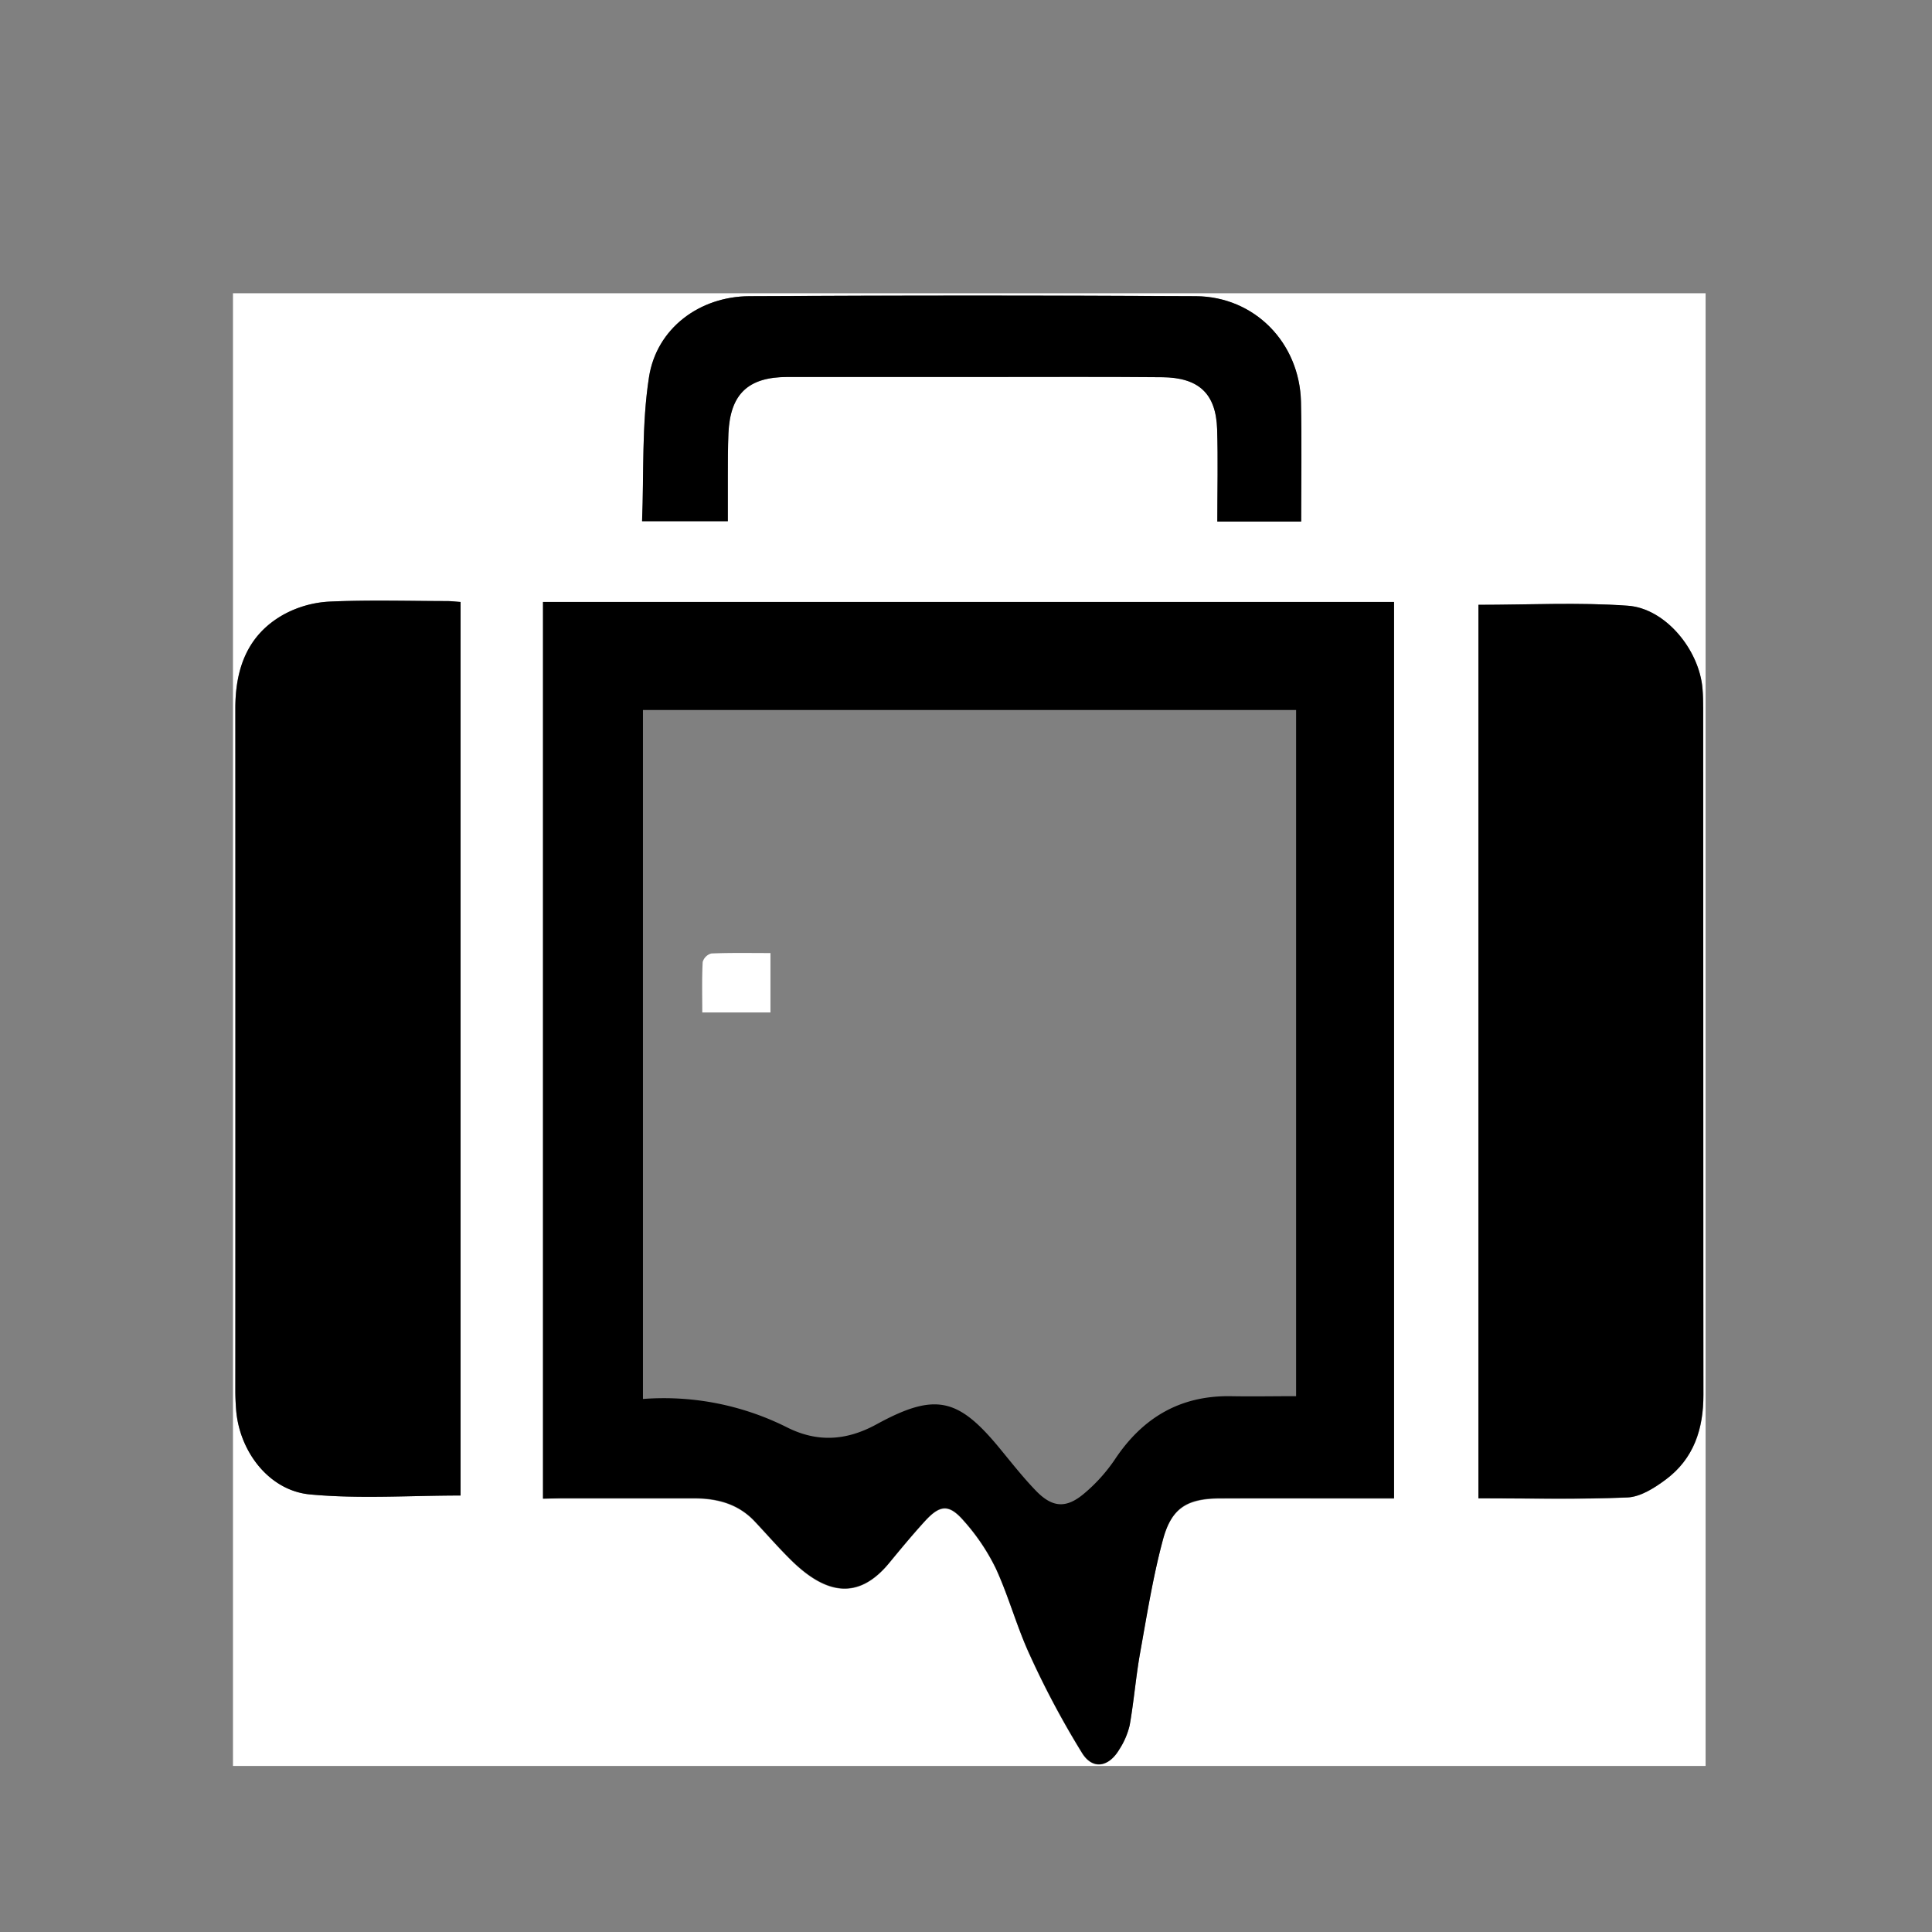 <svg id="Layer_1" data-name="Layer 1" xmlns="http://www.w3.org/2000/svg" width="512" height="512" viewBox="0 0 512 512"><rect x="0" y="0" width="512" height="512" fill="#808080" stroke="none"/><title>portfolioLogosAll</title><path d="M61.74,468V77.72H452V468Zm82.16-70.85h4.62q17.74,0,35.48,0c6.13,0,11.67,1.48,16,6.11,3.24,3.44,6.33,7,9.7,10.32,9.07,8.9,17.67,10.74,25.94.68,3.1-3.76,6.21-7.52,9.49-11.11,4-4.33,6.36-4.55,10.26-.06a55.1,55.1,0,0,1,8.52,12.67c3.44,7.44,5.57,15.49,9,22.92a234,234,0,0,0,13.87,26c2.81,4.47,7.09,3.63,9.84-1a20.24,20.24,0,0,0,2.75-6.43c1.12-6.37,1.63-12.85,2.77-19.21,1.77-10,3.36-20,6-29.78,2.29-8.59,6.41-11.06,15.26-11.1,13.75-.06,27.49,0,41.24,0h4.78V159.53H143.9ZM122.06,159.53c-1.19-.08-2.46-.24-3.74-.24-10.34,0-20.7-.33-31,.14a28.4,28.4,0,0,0-12.09,3.39c-9.61,5.34-12.88,14.28-12.87,24.92q.11,90.45,0,180.9c0,1.63.08,3.25.2,4.87.82,11.07,8.69,21.49,19.6,22.53,13.12,1.23,26.43.29,39.89.29Zm269.74.75V397.09c13.33,0,26.43.33,39.49-.23,3.48-.15,7.22-2.54,10.19-4.77,7.39-5.53,10-13.36,9.94-22.48q-.15-90.87-.06-181.76c0-1.77,0-3.54-.18-5.31-.8-10.28-9.79-21.33-19.84-22C418.3,159.59,405.14,160.28,391.8,160.28Zm-47-22.07c0-10.78.2-21.25-.05-31.71-.37-15.62-12.26-27.88-27.85-28q-59.16-.39-118.32,0C185.42,78.56,174,87,172,100c-1.95,12.51-1.32,25.42-1.83,38.14h22.72c0-4.13,0-7.95,0-11.76s0-7.69.16-11.52c.46-10.4,5.19-14.92,15.63-14.94q26.6-.06,53.18,0c15.36,0,30.73-.08,46.09.06,9.78.08,14.31,4.35,14.61,13.81.25,8.06.05,16.14.05,24.44Z" style="fill:#fff"/><path d="M143.9,397.17V159.53H369.44V397.05h-4.78c-13.75,0-27.49,0-41.24,0-8.85,0-13,2.51-15.26,11.1-2.61,9.76-4.2,19.81-6,29.78-1.14,6.36-1.65,12.84-2.77,19.21a20.24,20.24,0,0,1-2.75,6.43c-2.75,4.68-7,5.52-9.84,1a234,234,0,0,1-13.87-26c-3.46-7.43-5.59-15.48-9-22.92a55.1,55.1,0,0,0-8.52-12.67c-3.9-4.49-6.3-4.27-10.26.06-3.28,3.59-6.39,7.35-9.49,11.11-8.27,10.06-16.87,8.22-25.94-.68-3.37-3.3-6.46-6.88-9.7-10.32-4.35-4.63-9.89-6.12-16-6.11q-17.75,0-35.48,0ZM343.48,370V188.16H170.39V370.74a72.8,72.8,0,0,1,38.37,7.62c7.77,3.84,15.4,3.54,23.51-.89,15.73-8.6,21.77-7,33,6.77,3,3.65,5.93,7.37,9.2,10.76,4.35,4.52,8,4.86,12.78.85a43.92,43.92,0,0,0,8.26-9.17c7.38-11.06,17.36-16.92,30.79-16.67C331.9,370.11,337.5,370,343.48,370Z"/><path d="M122.06,159.53v236.8c-13.46,0-26.77.94-39.89-.29-10.91-1-18.78-11.46-19.6-22.53-.12-1.62-.2-3.24-.2-4.87q0-90.45,0-180.9c0-10.64,3.26-19.58,12.87-24.92a28.4,28.4,0,0,1,12.09-3.39c10.33-.47,20.69-.16,31-.14C119.6,159.29,120.87,159.45,122.06,159.53Z"/><path d="M391.8,160.28c13.34,0,26.5-.69,39.54.23,10.05.7,19,11.75,19.84,22,.14,1.77.18,3.54.18,5.31q0,90.89.06,181.76c0,9.12-2.55,16.95-9.94,22.48-3,2.23-6.71,4.62-10.19,4.77-13.06.56-26.16.23-39.49.23Z"/><path d="M344.83,138.21H322.6c0-8.3.2-16.38-.05-24.44-.3-9.46-4.83-13.73-14.61-13.81-15.36-.14-30.73-.06-46.09-.06q-26.6,0-53.18,0c-10.44,0-15.17,4.54-15.63,14.94-.17,3.83-.14,7.68-.16,11.52s0,7.63,0,11.76H170.15c.51-12.72-.12-25.63,1.83-38.14,2-13,13.44-21.43,26.63-21.49q59.16-.3,118.32,0c15.59.11,27.48,12.37,27.85,28C345,117,344.83,127.43,344.83,138.21Z"/><path d="M204.18,268.32H186.11c0-4.63-.12-9,.11-13.38a3.28,3.28,0,0,1,2.29-2.26c5.11-.21,10.24-.11,15.67-.11Z" style="fill:#fff"/></svg>